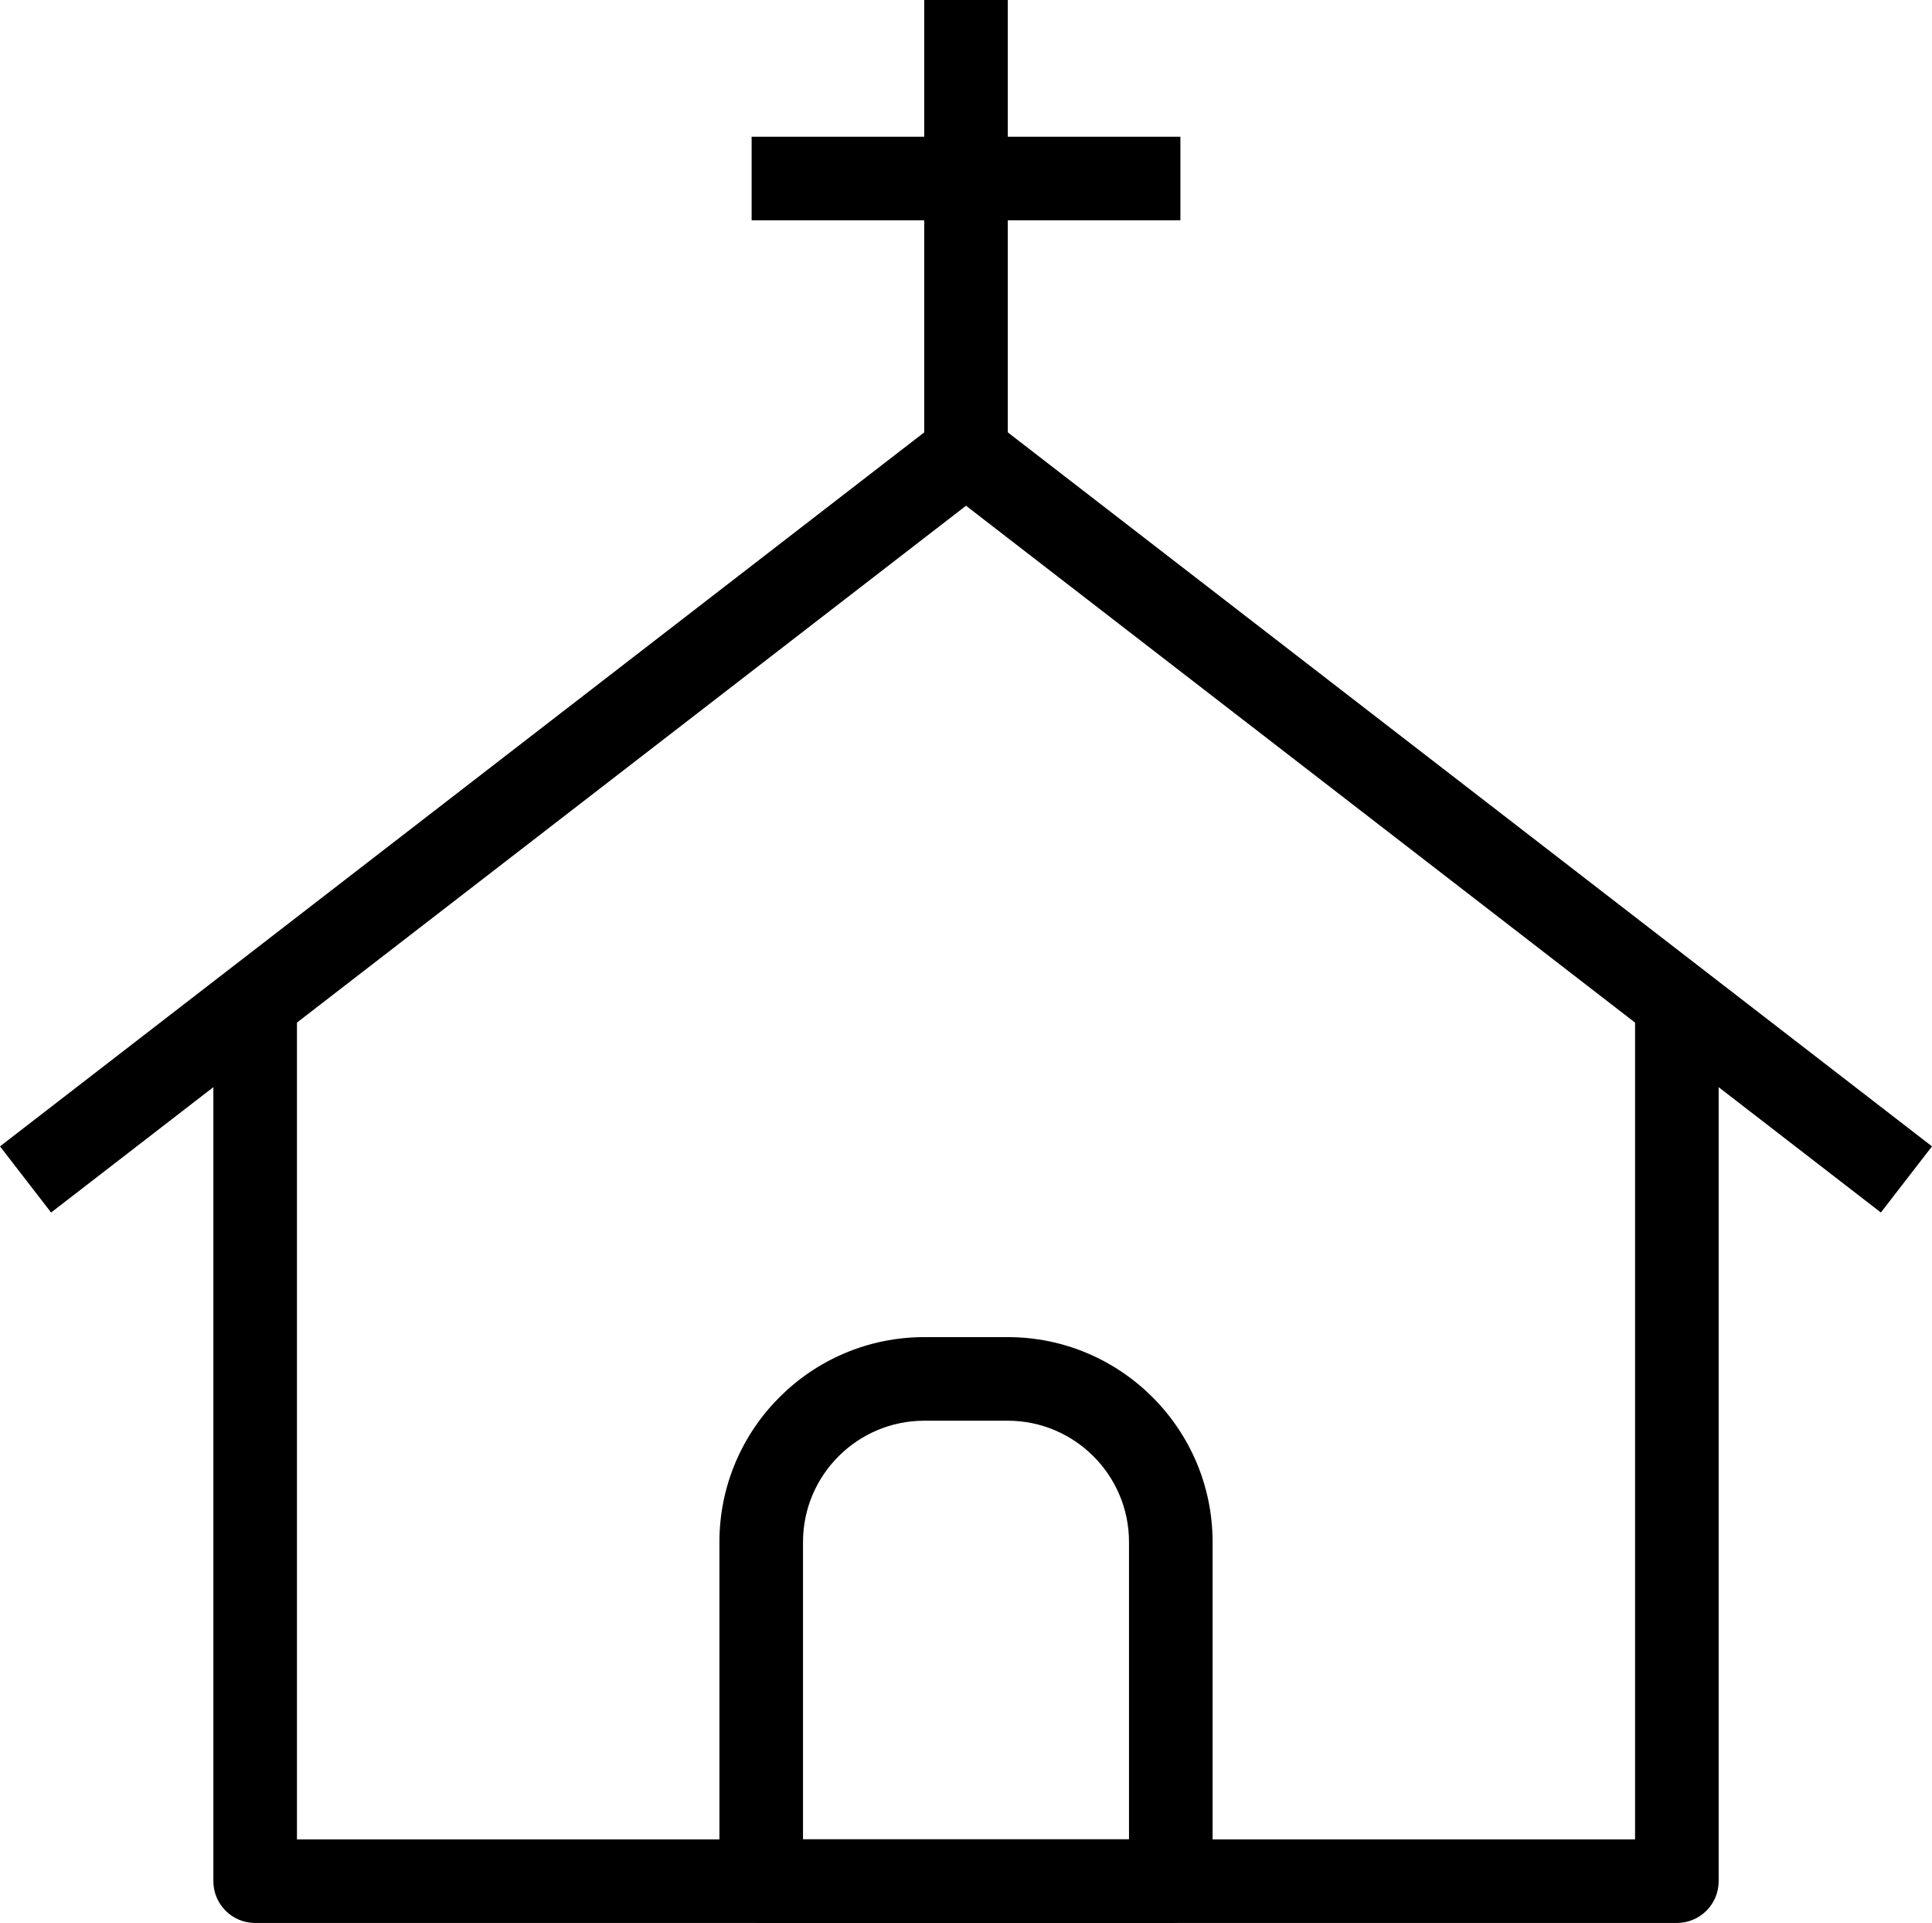 <?xml version="1.0" encoding="utf-8"?>
<!-- Generator: Adobe Illustrator 16.0.0, SVG Export Plug-In . SVG Version: 6.00 Build 0)  -->
<!DOCTYPE svg PUBLIC "-//W3C//DTD SVG 1.1//EN" "http://www.w3.org/Graphics/SVG/1.1/DTD/svg11.dtd">
<svg version="1.1" id="Слой_1" xmlns="http://www.w3.org/2000/svg" xmlns:xlink="http://www.w3.org/1999/xlink" x="0px" y="0px"
	 width="155.431px" height="154.682px" viewBox="0 0 155.431 154.682" enable-background="new 0 0 155.431 154.682"
	 xml:space="preserve">
<g>
	<defs>
		<rect id="SVGID_1_" width="155.431" height="154.682"/>
	</defs>
	<clipPath id="SVGID_2_">
		<use xlink:href="#SVGID_1_"  overflow="visible"/>
	</clipPath>
	<path clip-path="url(#SVGID_2_)" d="M134.905,154.682H20.527c-1.857,0-3.362-1.504-3.362-3.363V81.961h6.725v65.996h107.652V81.961
		h6.726v69.357C138.268,153.178,136.762,154.682,134.905,154.682"/>
	<path clip-path="url(#SVGID_2_)" d="M4.111,97.534L0,92.213l75.661-58.442c1.212-0.939,2.9-0.939,4.111,0l75.659,58.442
		l-4.112,5.32L77.717,40.681L4.111,97.534z"/>
	<path clip-path="url(#SVGID_2_)" d="M94.192,154.682H61.24c-1.857,0-3.362-1.504-3.362-3.362v-27.283
		c0-9.086,7.393-16.48,16.483-16.48h6.712c9.088,0,16.481,7.395,16.481,16.48v27.283C97.555,153.178,96.049,154.682,94.192,154.682
		 M64.603,147.957h26.226v-23.92c0-5.378-4.377-9.756-9.756-9.756h-6.712c-5.381,0-9.758,4.378-9.758,9.756V147.957z"/>
	<rect x="74.353" clip-path="url(#SVGID_2_)" width="6.725" height="36.431"/>
	<rect x="60.469" y="10.998" clip-path="url(#SVGID_2_)" width="34.495" height="6.725"/>
</g>
</svg>
